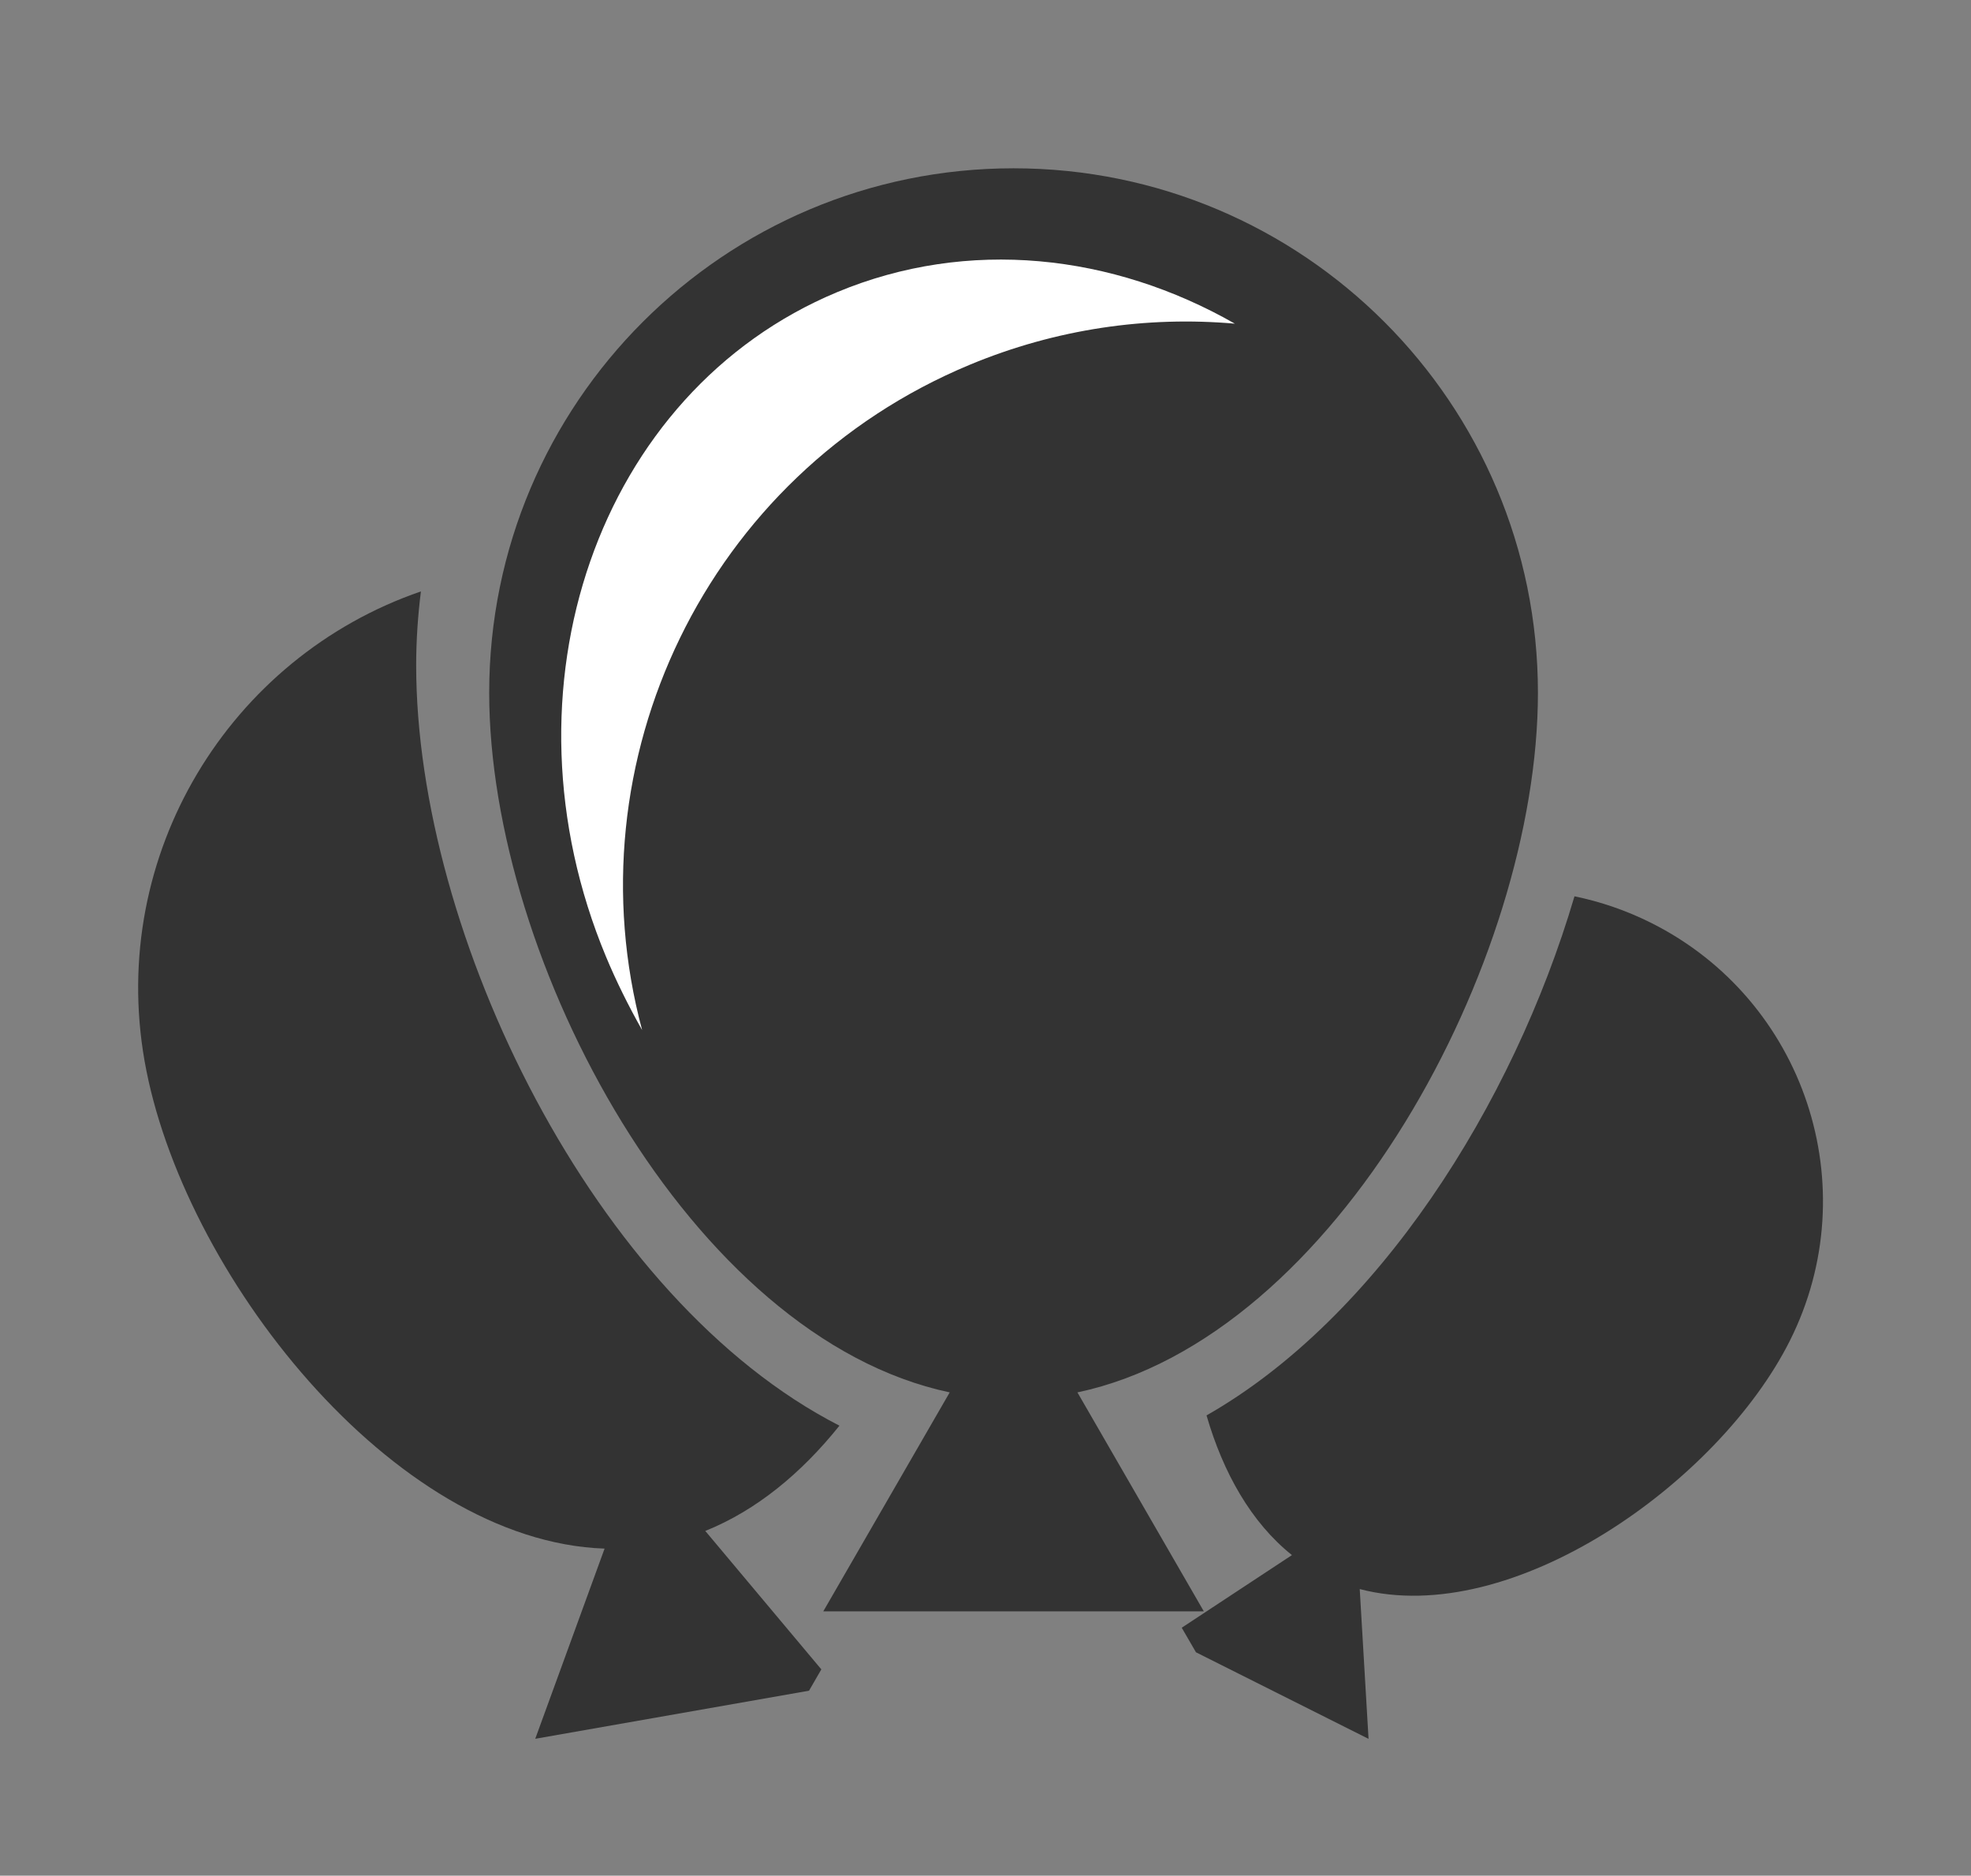 <?xml version="1.0" encoding="utf-8"?>
<!-- Generator: Adobe Illustrator 14.0.0, SVG Export Plug-In . SVG Version: 6.00 Build 43363)  -->
<!DOCTYPE svg PUBLIC "-//W3C//DTD SVG 1.1//EN" "http://www.w3.org/Graphics/SVG/1.1/DTD/svg11.dtd">
<svg version="1.1" id="restaurant" xmlns="http://www.w3.org/2000/svg" xmlns:xlink="http://www.w3.org/1999/xlink" x="0px" y="0px"
	 width="100px" height="95.145px" viewBox="0 0 100 95.145" enable-background="new 0 0 100 95.145" xml:space="preserve">
<rect x="0" y="0" width="100" height="95.145" fill="#808080" stroke="none"/>
<path fill="#333333" d="M78.028,35.141c0-14.693-11.911-26.604-26.604-26.604c-14.69,0-26.604,11.911-26.604,26.604
	c0,13.596,10.2,32.707,23.364,35.488l-6.415,11.108h19.309l-6.414-11.108C67.827,67.848,78.028,48.737,78.028,35.141z"/>
<g>
	<path fill="#FFFFFF" d="M49.191,18.507c4.407-1.836,9.013-2.479,13.461-2.089c-6.2-3.54-13.531-4.367-20.178-1.599
		c-12.128,5.055-17.378,20.146-11.729,33.707c0.513,1.231,1.131,2.479,1.834,3.726C28.926,38.634,35.819,24.077,49.191,18.507z"/>
</g>
<path fill="#333333" d="M41.046,85.761l0.625-1.082l-5.888-7.022c2.597-1.043,4.878-2.933,6.807-5.34
	C30.162,65.962,21.115,47.412,21.115,33.75c0-1.271,0.087-2.521,0.24-3.751c-9.73,3.349-15.858,13.359-14.021,23.814
	c1.886,10.719,12.576,24.372,23.34,24.74L27.156,88.2L41.046,85.761z"/>
<path fill="#333333" d="M83.778,46.816c-1.264-0.634-2.572-1.078-3.896-1.351c-3.135,10.632-10.02,21.404-18.668,26.332
	c0.841,2.898,2.26,5.43,4.334,7.085l-5.592,3.684l0.722,1.246l8.756,4.391l-0.447-7.598C76.708,82.631,87.199,75.209,90.814,68
	C94.719,60.206,91.569,50.723,83.778,46.816z"/>
</svg>
